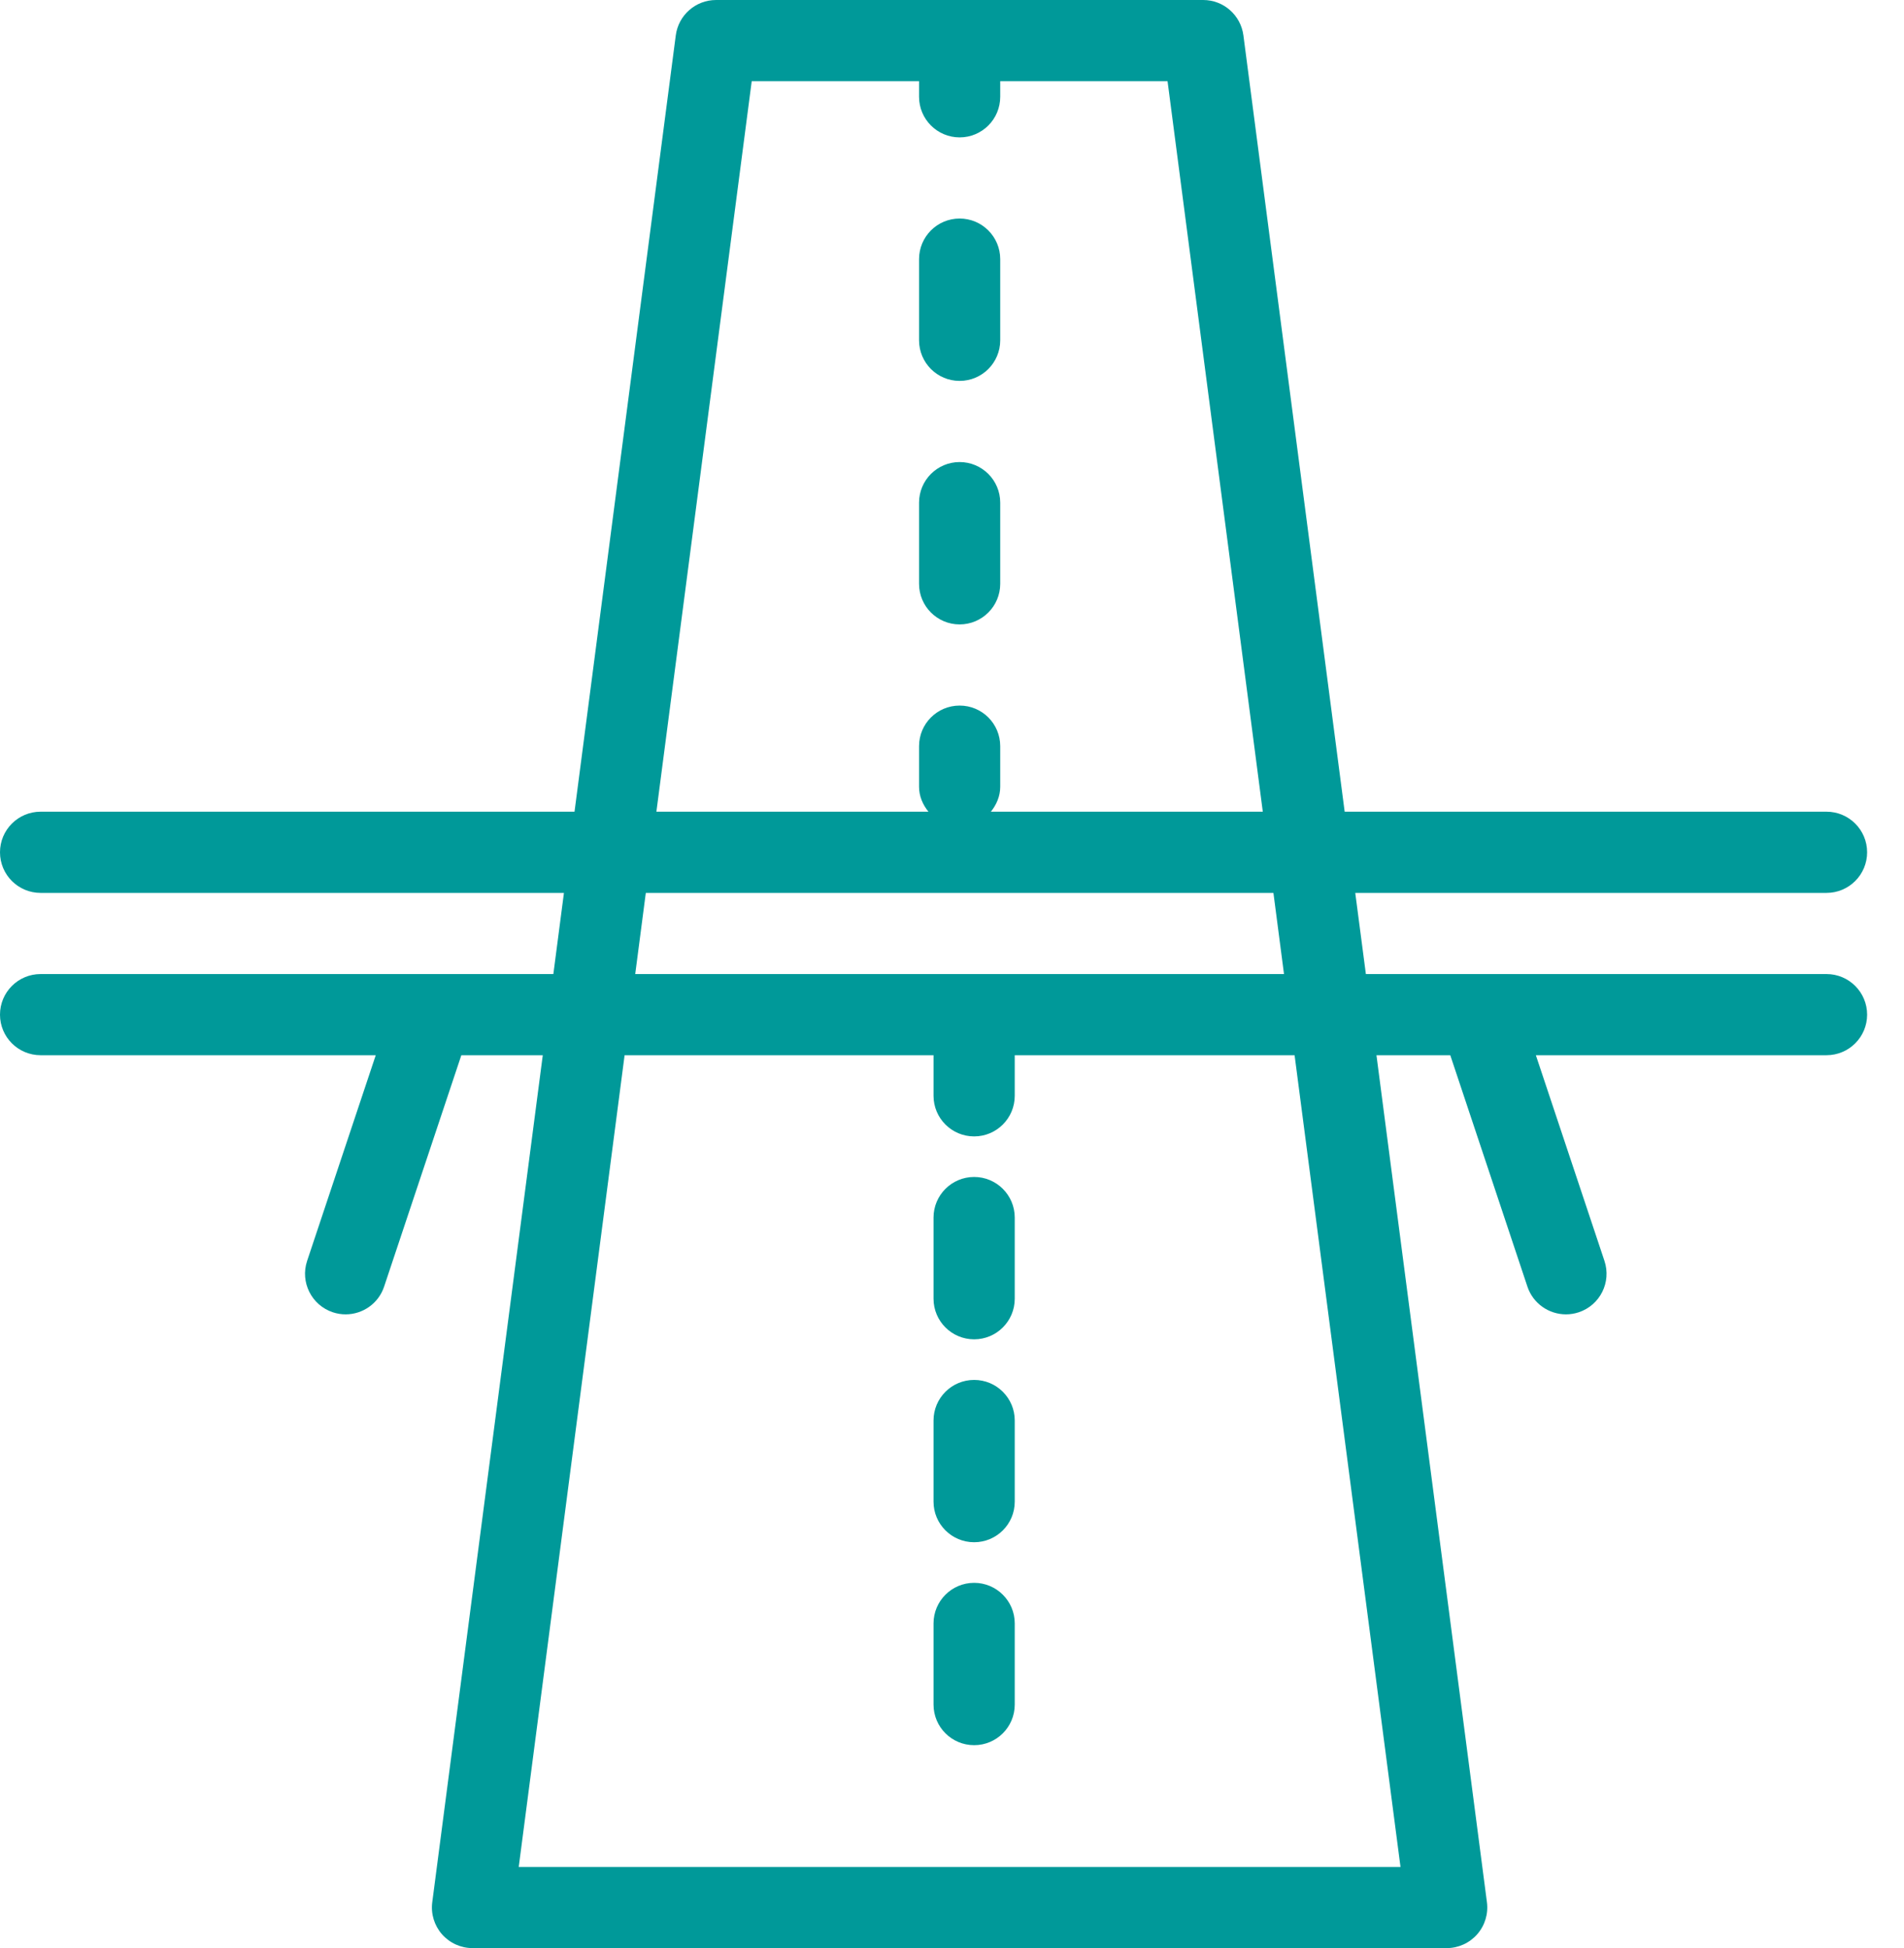 <?xml version="1.0" encoding="UTF-8"?>
<svg width="43px" height="44px" viewBox="0 0 43 44" version="1.1" xmlns="http://www.w3.org/2000/svg" xmlns:xlink="http://www.w3.org/1999/xlink">
    <!-- Generator: Sketch 46.2 (44496) - http://www.bohemiancoding.com/sketch -->
    <title>ic_roadtax</title>
    <desc>Created with Sketch.</desc>
    <defs></defs>
    <g id="Page-1" stroke="none" stroke-width="1" fill="none" fill-rule="evenodd">
        <g id="Detail-Page-with-Sold-Mark" transform="translate(-529, -2266)" fill="#009999">
            <g id="ic_roadtax" transform="translate(529, 2266)">
                <path d="M21.672,8.603 C22.178,8.603 22.589,8.193 22.589,7.686 L22.589,5.853 C22.589,5.346 22.178,4.936 21.672,4.936 C21.166,4.936 20.756,5.346 20.756,5.853 L20.756,7.686 C20.756,8.193 21.166,8.603 21.672,8.603" id="Fill-1"></path>
                <path d="M21.672,14.103 C22.178,14.103 22.589,13.693 22.589,13.186 L22.589,11.353 C22.589,10.846 22.178,10.436 21.672,10.436 C21.166,10.436 20.756,10.846 20.756,11.353 L20.756,13.186 C20.756,13.693 21.166,14.103 21.672,14.103" id="Fill-3"></path>
                <path d="M22,26.583 C21.494,26.583 21.083,26.993 21.083,27.5 L21.083,29.333 C21.083,29.84 21.494,30.25 22,30.25 C22.506,30.25 22.917,29.84 22.917,29.333 L22.917,27.5 C22.917,26.993 22.506,26.583 22,26.583" id="Fill-5"></path>
                <path d="M22,31.167 C21.494,31.167 21.083,31.576 21.083,32.083 L21.083,33.917 C21.083,34.424 21.494,34.833 22,34.833 C22.506,34.833 22.917,34.424 22.917,33.917 L22.917,32.083 C22.917,31.576 22.506,31.167 22,31.167" id="Fill-7"></path>
                <path d="M22,35.75 C21.494,35.75 21.083,36.16 21.083,36.667 L21.083,38.5 C21.083,39.007 21.494,39.417 22,39.417 C22.506,39.417 22.917,39.007 22.917,38.5 L22.917,36.667 C22.917,36.16 22.506,35.75 22,35.75" id="Fill-9"></path>
                <g id="Group-13">
                    <path d="M31.629,42.167 L11.715,42.167 L14.106,23.833 L21.083,23.833 L21.083,24.75 C21.083,25.257 21.494,25.667 22,25.667 C22.506,25.667 22.917,25.257 22.917,24.75 L22.917,23.833 L29.237,23.833 L31.629,42.167 Z M14.585,20.167 L28.759,20.167 L28.998,22 L14.346,22 L14.585,20.167 Z M16.977,1.833 L20.756,1.833 L20.756,2.186 C20.756,2.692 21.166,3.103 21.673,3.103 C22.179,3.103 22.589,2.692 22.589,2.186 L22.589,1.833 L26.368,1.833 L28.519,18.333 L22.378,18.333 C22.503,18.177 22.589,17.986 22.589,17.77 L22.589,16.853 C22.589,16.346 22.179,15.936 21.673,15.936 C21.166,15.936 20.756,16.346 20.756,16.853 L20.756,17.77 C20.756,17.986 20.841,18.177 20.968,18.333 L14.824,18.333 L16.977,1.833 Z M41.25,22 L30.847,22 L30.607,20.167 L41.25,20.167 C41.756,20.167 42.167,19.757 42.167,19.25 C42.167,18.743 41.756,18.333 41.25,18.333 L30.368,18.333 L28.081,0.798 C28.021,0.342 27.633,0 27.173,0 L16.172,0 C15.711,0 15.322,0.342 15.262,0.798 L12.975,18.333 L0.917,18.333 C0.411,18.333 -9.16666666e-05,18.743 -9.16666666e-05,19.25 C-9.16666666e-05,19.757 0.411,20.167 0.917,20.167 L12.736,20.167 L12.497,22 L0.917,22 C0.411,22 -9.16666666e-05,22.41 -9.16666666e-05,22.917 C-9.16666666e-05,23.424 0.411,23.833 0.917,23.833 L8.486,23.833 L6.936,28.479 C6.776,28.959 7.035,29.478 7.516,29.639 C7.612,29.671 7.71,29.686 7.806,29.686 C8.19,29.686 8.548,29.443 8.675,29.059 L10.419,23.833 L12.258,23.833 L9.762,42.965 C9.728,43.226 9.808,43.489 9.982,43.688 C10.157,43.886 10.408,44 10.672,44 L32.673,44 C32.936,44 33.187,43.886 33.361,43.688 C33.535,43.489 33.615,43.226 33.581,42.965 L31.086,23.833 L32.753,23.833 L34.495,29.059 C34.623,29.443 34.981,29.686 35.365,29.686 C35.461,29.686 35.559,29.671 35.655,29.639 C36.136,29.479 36.395,28.96 36.235,28.479 L34.686,23.833 L41.25,23.833 C41.756,23.833 42.167,23.424 42.167,22.917 C42.167,22.41 41.756,22 41.25,22 L41.25,22 Z" id="Fill-11"></path>
                </g>
            </g>
        </g>
    </g>
</svg>